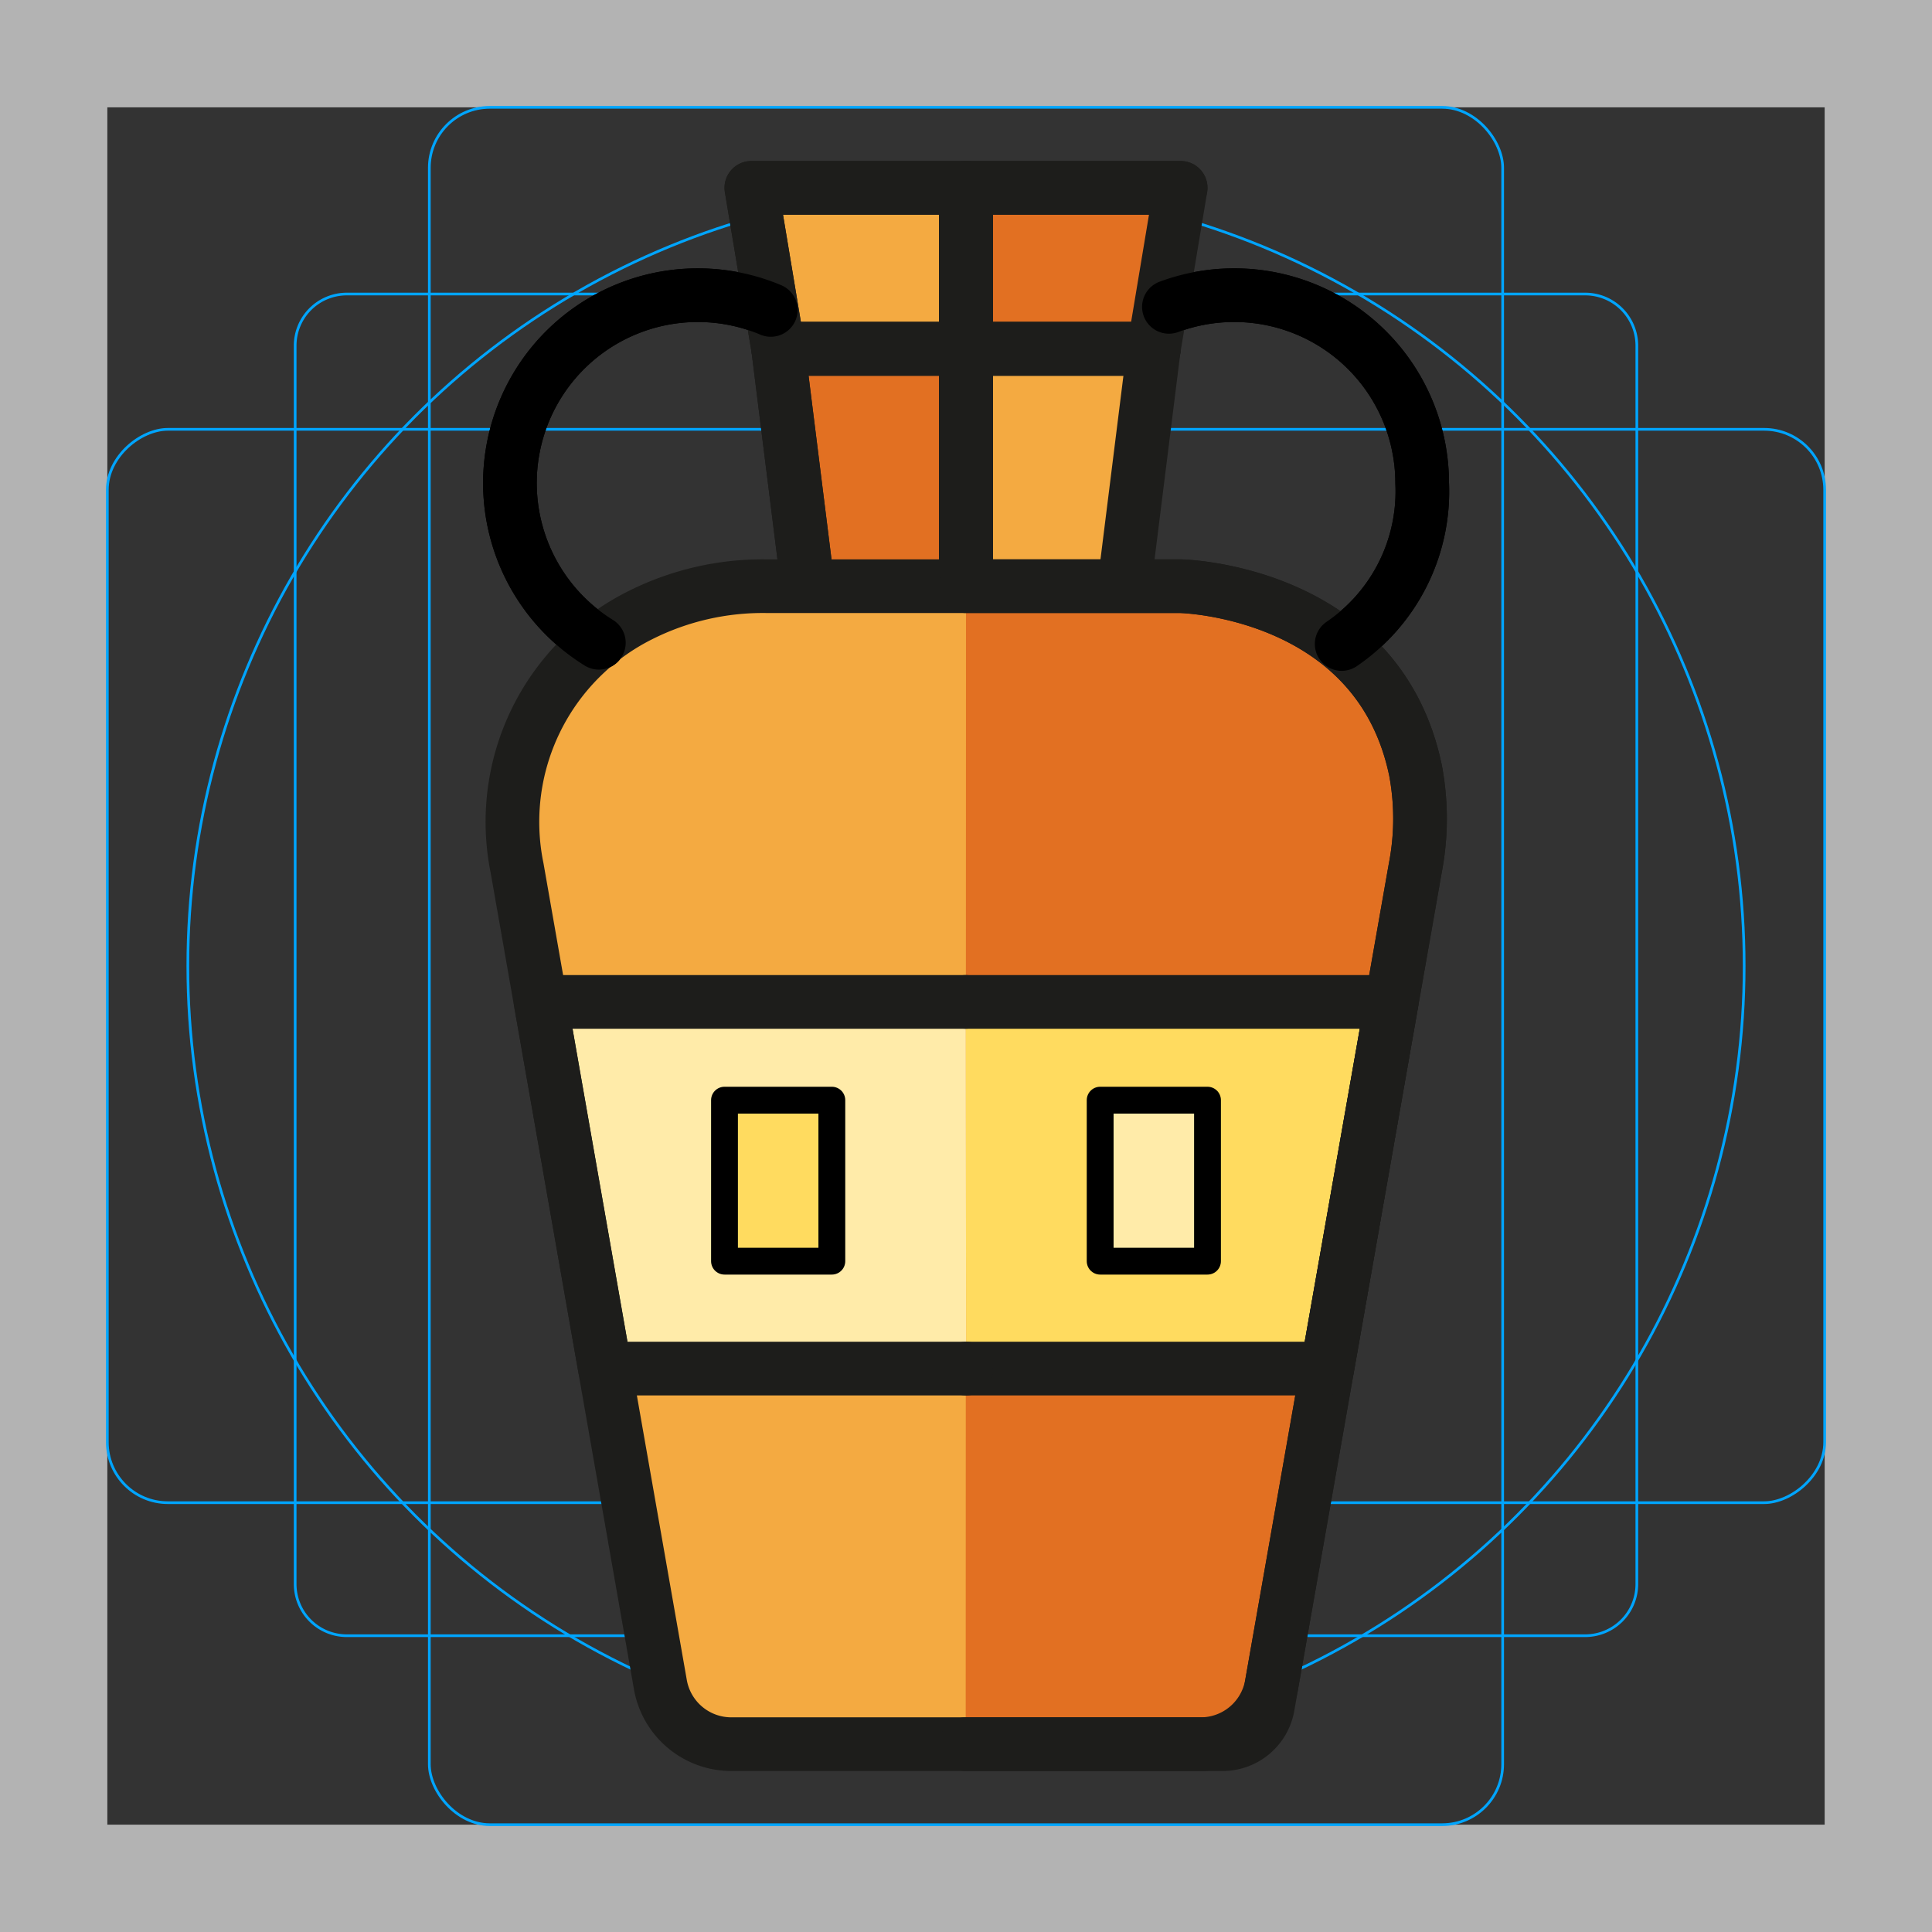 <svg id="emoji" xmlns="http://www.w3.org/2000/svg" viewBox="0 0 72 72">
  <rect x="0" y="0" width="72" height="72" fill="#333333" stroke="none"/>
  <g id="grid">
    <path d="M68,4V68H4V4H68m4-4H0V72H72V0Z" fill="#b3b3b3"/>
    <path d="M12.923,10.958H59.077A1.923,1.923,0,0,1,61,12.881V59.035a1.923,1.923,0,0,1-1.923,1.923H12.923A1.923,1.923,0,0,1,11,59.035V12.881a1.923,1.923,0,0,1,1.923-1.923Z" fill="none" stroke="#00a5ff" stroke-miterlimit="10" stroke-width=".1"/>
    <rect x="16" y="4" width="40" height="64" rx="2.254" ry="2.254" fill="none" stroke="#00a5ff" stroke-miterlimit="10" stroke-width=".1"/>
    <rect x="16" y="4" width="40" height="64" rx="2.254" ry="2.254" transform="translate(72) rotate(90)" fill="none" stroke="#00a5ff" stroke-miterlimit="10" stroke-width=".1"/>
    <circle cx="36" cy="36" r="29" fill="none" stroke="#00a5ff" stroke-miterlimit="10" stroke-width=".1"/>
  </g>
  <g id="color">
    <polygon points="43 13 36 13 36 22 42 22 43 13" fill="#f4aa41"/>
    <polygon points="29 13 36 13 36 22 30 22 29 13" fill="#e27022"/>
    <polygon points="36 13 29 13 28 7 36 7 36 13" fill="#f4aa41"/>
    <polygon points="36 13 43 13 44 7 36 7 36 13" fill="#e27022"/>
    <path d="M44.746,65H27.255A2.684,2.684,0,0,1,24.61,62.78l-5.338-30.42a8.61,8.61,0,0,1,4.596-9.437,10.158,10.158,0,0,1,4.725-1.077H44s7.357.147,8.752,6.865a9.7,9.7,0,0,1-.01,3.647L47.39,62.781A2.684,2.684,0,0,1,44.746,65Z" fill="#f4aa41"/>
    <path d="M36,21.845h8s7.357.147,8.752,6.865a9.7,9.7,0,0,1-.01,3.647L47.249,63.586A1.711,1.711,0,0,1,45.564,65H35.989" fill="#e27022"/>
    <polyline points="36.006 51.003 49.462 51.003 51.866 37.338 35.989 37.338" fill="#ffdb5f"/>
    <polyline points="36.006 51.003 22.544 51.003 20.146 37.338 35.989 37.338" fill="#ffeba9"/>
    <rect x="27" y="41" width="4" height="6" fill="#ffdb5f"/>
    <rect x="41" y="41" width="4" height="6" fill="#ffeba9"/>
  </g>
  <g id="line">
    <path d="M22.317,23.954A7.002,7.002,0,0,1,28.725,11.55" fill="none" stroke="#000" stroke-linecap="round" stroke-linejoin="round" stroke-width="2"/>
    <path d="M50,24a6.875,6.875,0,0,0,3-6,7.005,7.005,0,0,0-9.438-6.564" fill="none" stroke="#000" stroke-linecap="round" stroke-linejoin="round" stroke-width="2"/>
    <polyline points="42 21 43 13 36 13 36 21" fill="none" stroke="#1d1d1b" stroke-linecap="round" stroke-linejoin="round" stroke-width="2"/>
    <polyline points="30 21 29 13 36 13 36 21" fill="none" stroke="#1d1d1b" stroke-linecap="round" stroke-linejoin="round" stroke-width="2"/>
    <polygon points="36 13 29 13 28 7 36 7 36 13" fill="none" stroke="#1d1d1b" stroke-linecap="round" stroke-linejoin="round" stroke-width="2"/>
    <polygon points="36 13 43 13 44 7 36 7 36 13" fill="none" stroke="#1d1d1b" stroke-linecap="round" stroke-linejoin="round" stroke-width="2"/>
    <path d="M44.746,65H27.255A2.684,2.684,0,0,1,24.61,62.78l-5.338-30.42a8.61,8.61,0,0,1,4.596-9.437,10.158,10.158,0,0,1,4.725-1.077H44s7.357.147,8.752,6.865a9.7,9.7,0,0,1-.01,3.647L47.39,62.781A2.684,2.684,0,0,1,44.746,65Z" fill="none" stroke="#1d1d1b" stroke-linecap="round" stroke-linejoin="round" stroke-width="2"/>
    <path d="M36,21.845h8s7.357.147,8.752,6.865a9.7,9.7,0,0,1-.01,3.647L47.249,63.586A1.711,1.711,0,0,1,45.564,65H35.989" fill="none" stroke="#1d1d1b" stroke-linecap="round" stroke-linejoin="round" stroke-width="2"/>
    <polyline points="36.006 51.003 49.462 51.003 51.866 37.338 35.989 37.338" fill="none" stroke="#1d1d1b" stroke-linecap="round" stroke-linejoin="round" stroke-width="2"/>
    <polyline points="36.006 51.003 22.544 51.003 20.146 37.338 35.989 37.338" fill="none" stroke="#1d1d1b" stroke-linecap="round" stroke-linejoin="round" stroke-width="2"/>
    <polyline points="43 13 36 13 36 21" fill="none" stroke="#1d1d1b" stroke-linecap="round" stroke-linejoin="round" stroke-width="2"/>
    <polyline points="30 21 29 13 36 13 36 21" fill="none" stroke="#1d1d1b" stroke-linecap="round" stroke-linejoin="round" stroke-width="2"/>
    <polyline points="28 7 36 7 36 13 29 13 28 7" fill="none" stroke="#1d1d1b" stroke-linecap="round" stroke-linejoin="round" stroke-width="2"/>
    <polyline points="44 7 36 7 36 13 43 13" fill="none" stroke="#1d1d1b" stroke-linecap="round" stroke-linejoin="round" stroke-width="2"/>
    <path d="M22.317,23.954A7.002,7.002,0,0,1,28.725,11.55" fill="none" stroke="#000" stroke-linecap="round" stroke-linejoin="round" stroke-width="2"/>
    <path d="M50,24a6.875,6.875,0,0,0,3-6,7.005,7.005,0,0,0-9.438-6.564" fill="none" stroke="#000" stroke-linecap="round" stroke-linejoin="round" stroke-width="2"/>
    <rect x="27" y="41" width="4" height="6" fill="none" stroke="#000" stroke-linejoin="round"/>
    <rect x="41" y="41" width="4" height="6" fill="none" stroke="#000" stroke-linejoin="round"/>
  </g>
</svg>
